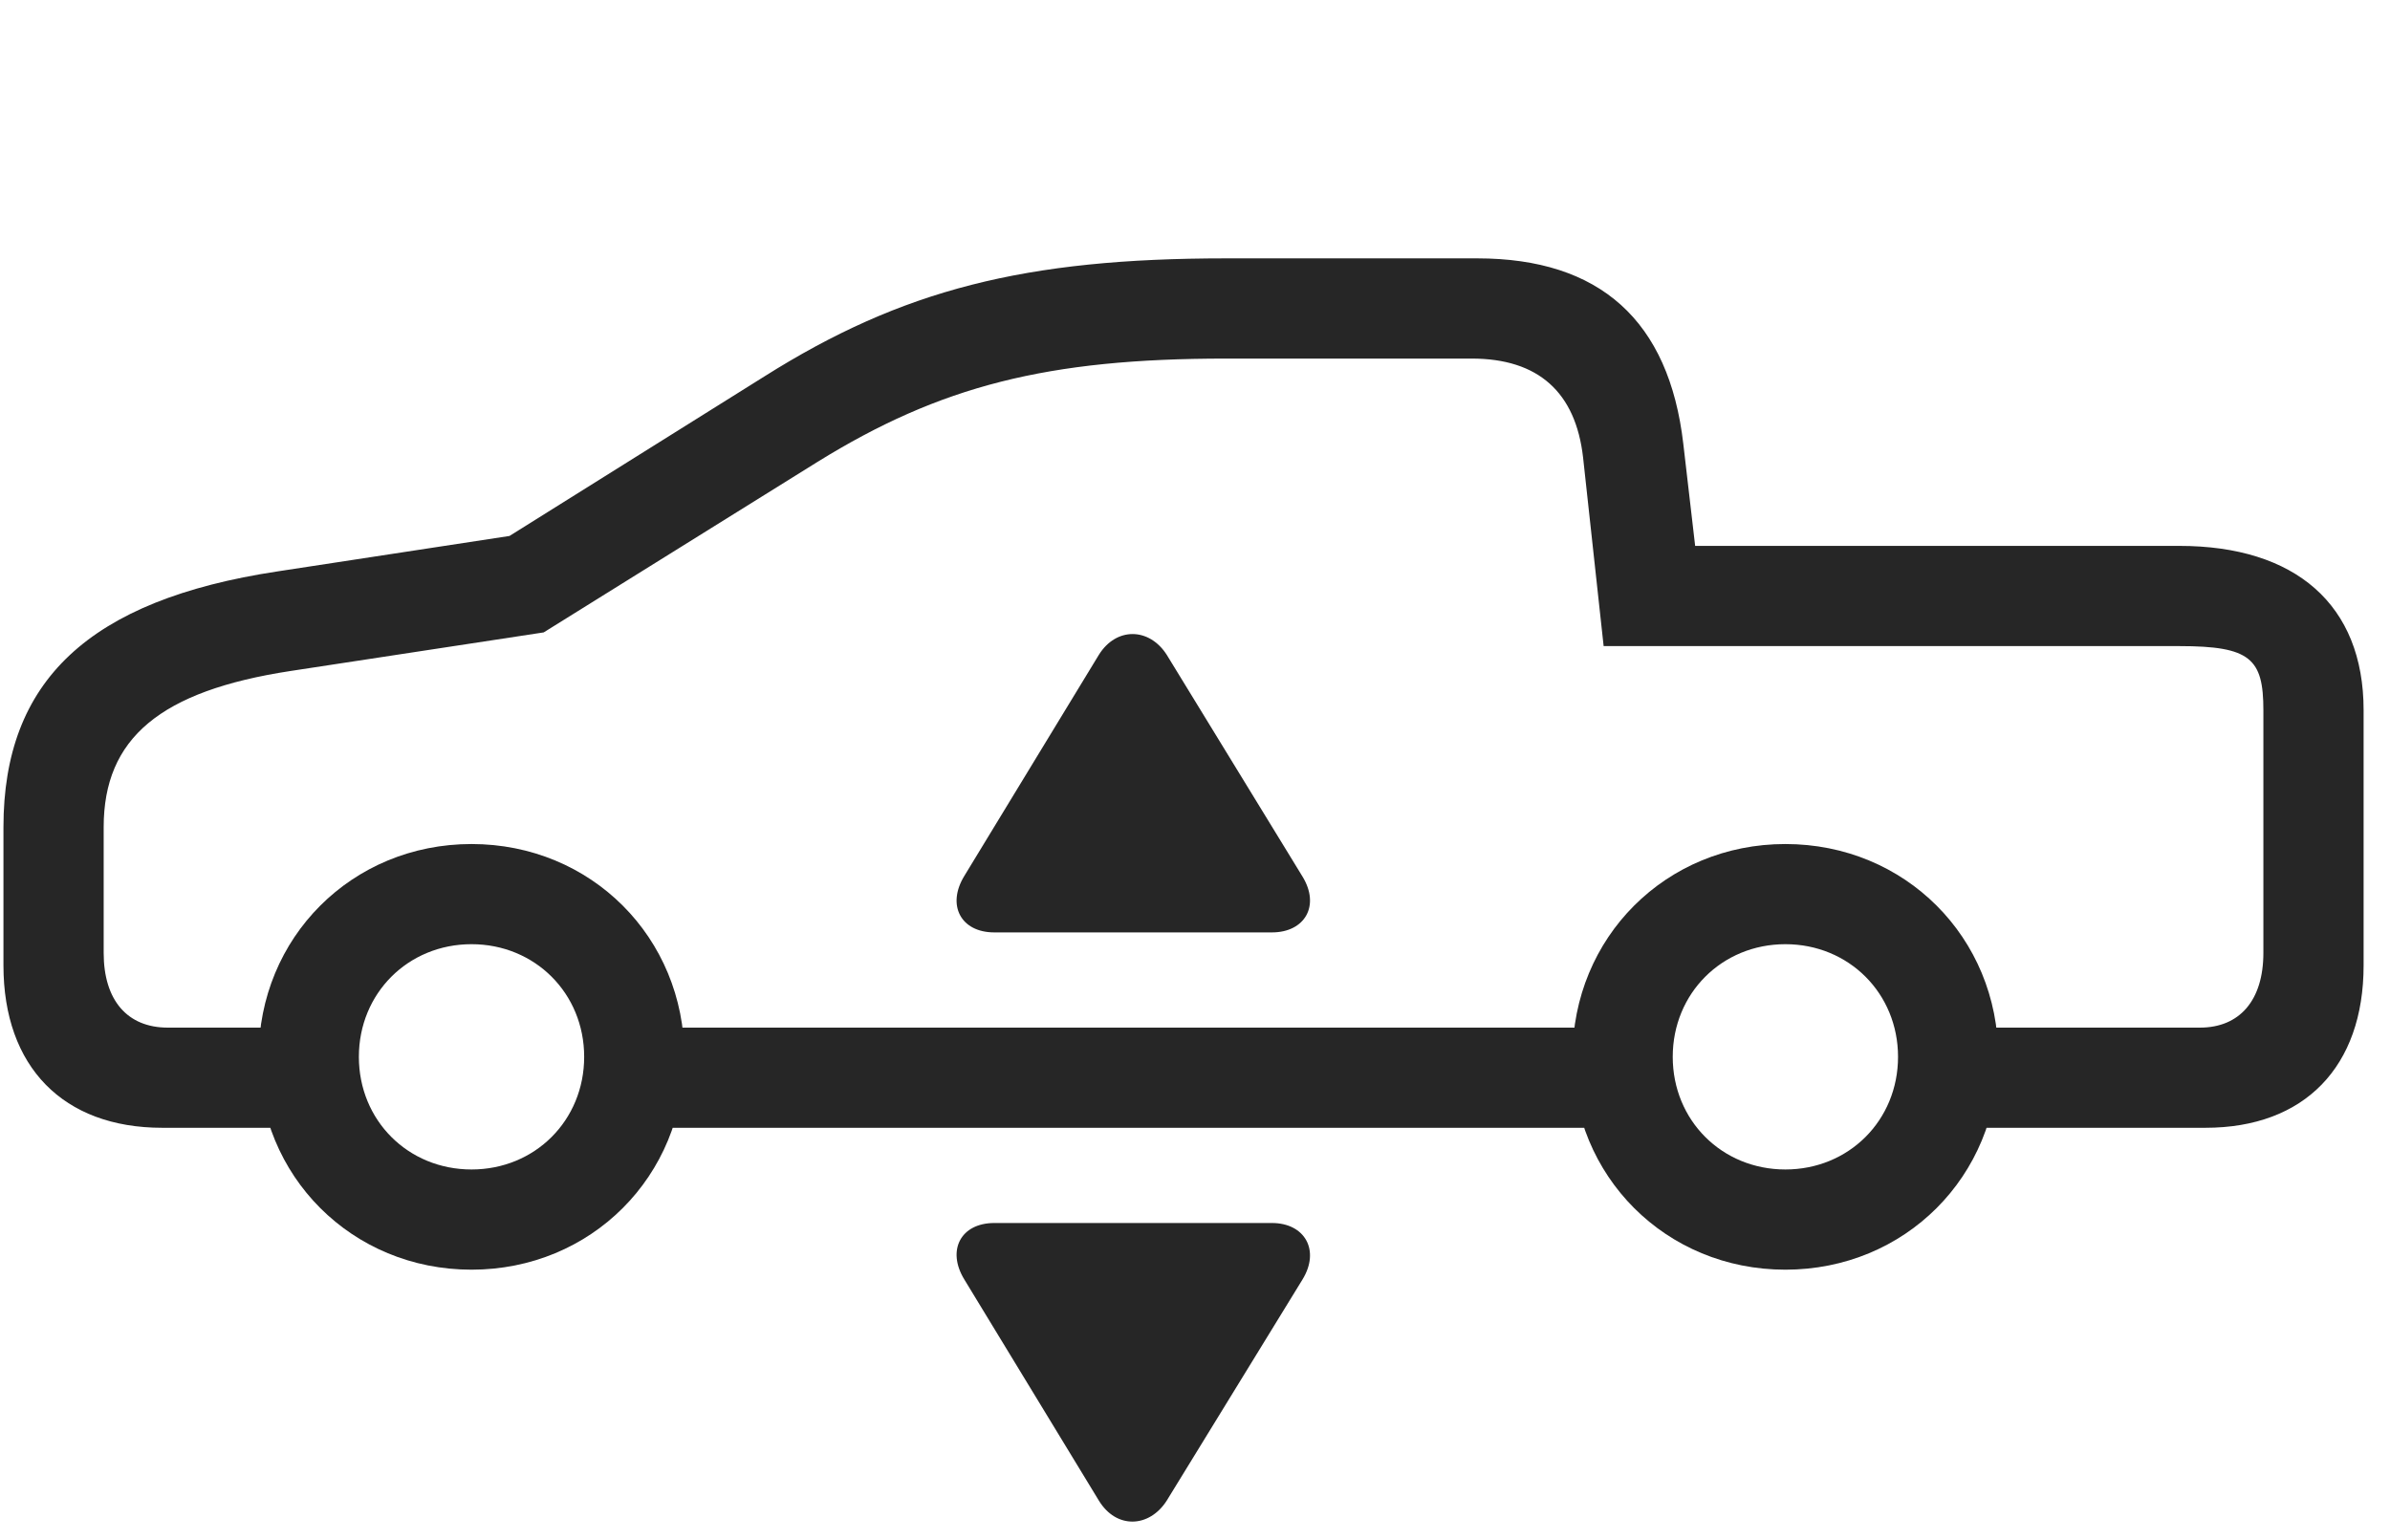 <svg width="45" height="29" viewBox="0 0 45 29" fill="none" xmlns="http://www.w3.org/2000/svg">
<g clip-path="url(#clip0_2207_16819)">
<path d="M3.053 21.236H6.194V19.35H3.159C2.397 19.35 1.952 18.834 1.952 17.943V15.576C1.952 13.9 3.018 13.01 5.468 12.635L10.237 11.908L15.393 8.697C17.702 7.268 19.718 6.752 23.081 6.752H27.71C28.964 6.752 29.667 7.385 29.807 8.615L30.194 12.166H41.034C42.37 12.166 42.616 12.4 42.616 13.373V17.943C42.616 18.834 42.171 19.35 41.421 19.35H36.745V21.236H41.526C43.389 21.236 44.503 20.088 44.503 18.178V13.373C44.503 11.381 43.214 10.279 41.034 10.279H31.917L31.694 8.357C31.425 6.037 30.124 4.865 27.815 4.865H23.081C19.307 4.865 16.987 5.451 14.386 7.092L9.593 10.092L5.221 10.76C1.671 11.299 0.065 12.822 0.065 15.576V18.178C0.065 20.088 1.19 21.236 3.053 21.236ZM11.69 21.236H30.862V19.35H11.69V21.236ZM8.878 23.908C11.128 23.908 12.886 22.15 12.886 19.9C12.886 17.65 11.128 15.893 8.878 15.893C6.628 15.893 4.87 17.65 4.87 19.9C4.87 22.15 6.628 23.908 8.878 23.908ZM8.878 22.021C7.682 22.021 6.757 21.096 6.757 19.9C6.757 18.705 7.682 17.779 8.878 17.779C10.073 17.779 10.999 18.705 10.999 19.9C10.999 21.096 10.073 22.021 8.878 22.021ZM33.616 23.908C35.866 23.908 37.624 22.15 37.624 19.9C37.624 17.65 35.866 15.893 33.616 15.893C31.366 15.893 29.608 17.65 29.608 19.9C29.608 22.15 31.366 23.908 33.616 23.908ZM33.616 22.021C32.421 22.021 31.495 21.096 31.495 19.9C31.495 18.705 32.421 17.779 33.616 17.779C34.811 17.779 35.737 18.705 35.737 19.9C35.737 21.096 34.811 22.021 33.616 22.021Z" fill="black" fill-opacity="0.85"/>
<path d="M18.721 23.029C18.089 23.029 17.819 23.545 18.159 24.096L20.69 28.256C21.018 28.795 21.639 28.771 21.968 28.256L24.522 24.096C24.862 23.545 24.569 23.029 23.948 23.029H18.721Z" fill="black" fill-opacity="0.85"/>
<path d="M18.721 17.557H23.948C24.569 17.557 24.862 17.053 24.522 16.502L21.968 12.33C21.639 11.815 21.018 11.803 20.69 12.33L18.159 16.49C17.819 17.041 18.089 17.557 18.721 17.557Z" fill="black" fill-opacity="0.85"/>
</g>
<defs>
<clipPath id="clip0_2207_16819">
<rect width="44.438" height="28.506" fill="white" transform="translate(0.065 0.146)"/>
</clipPath>
</defs>
</svg>
